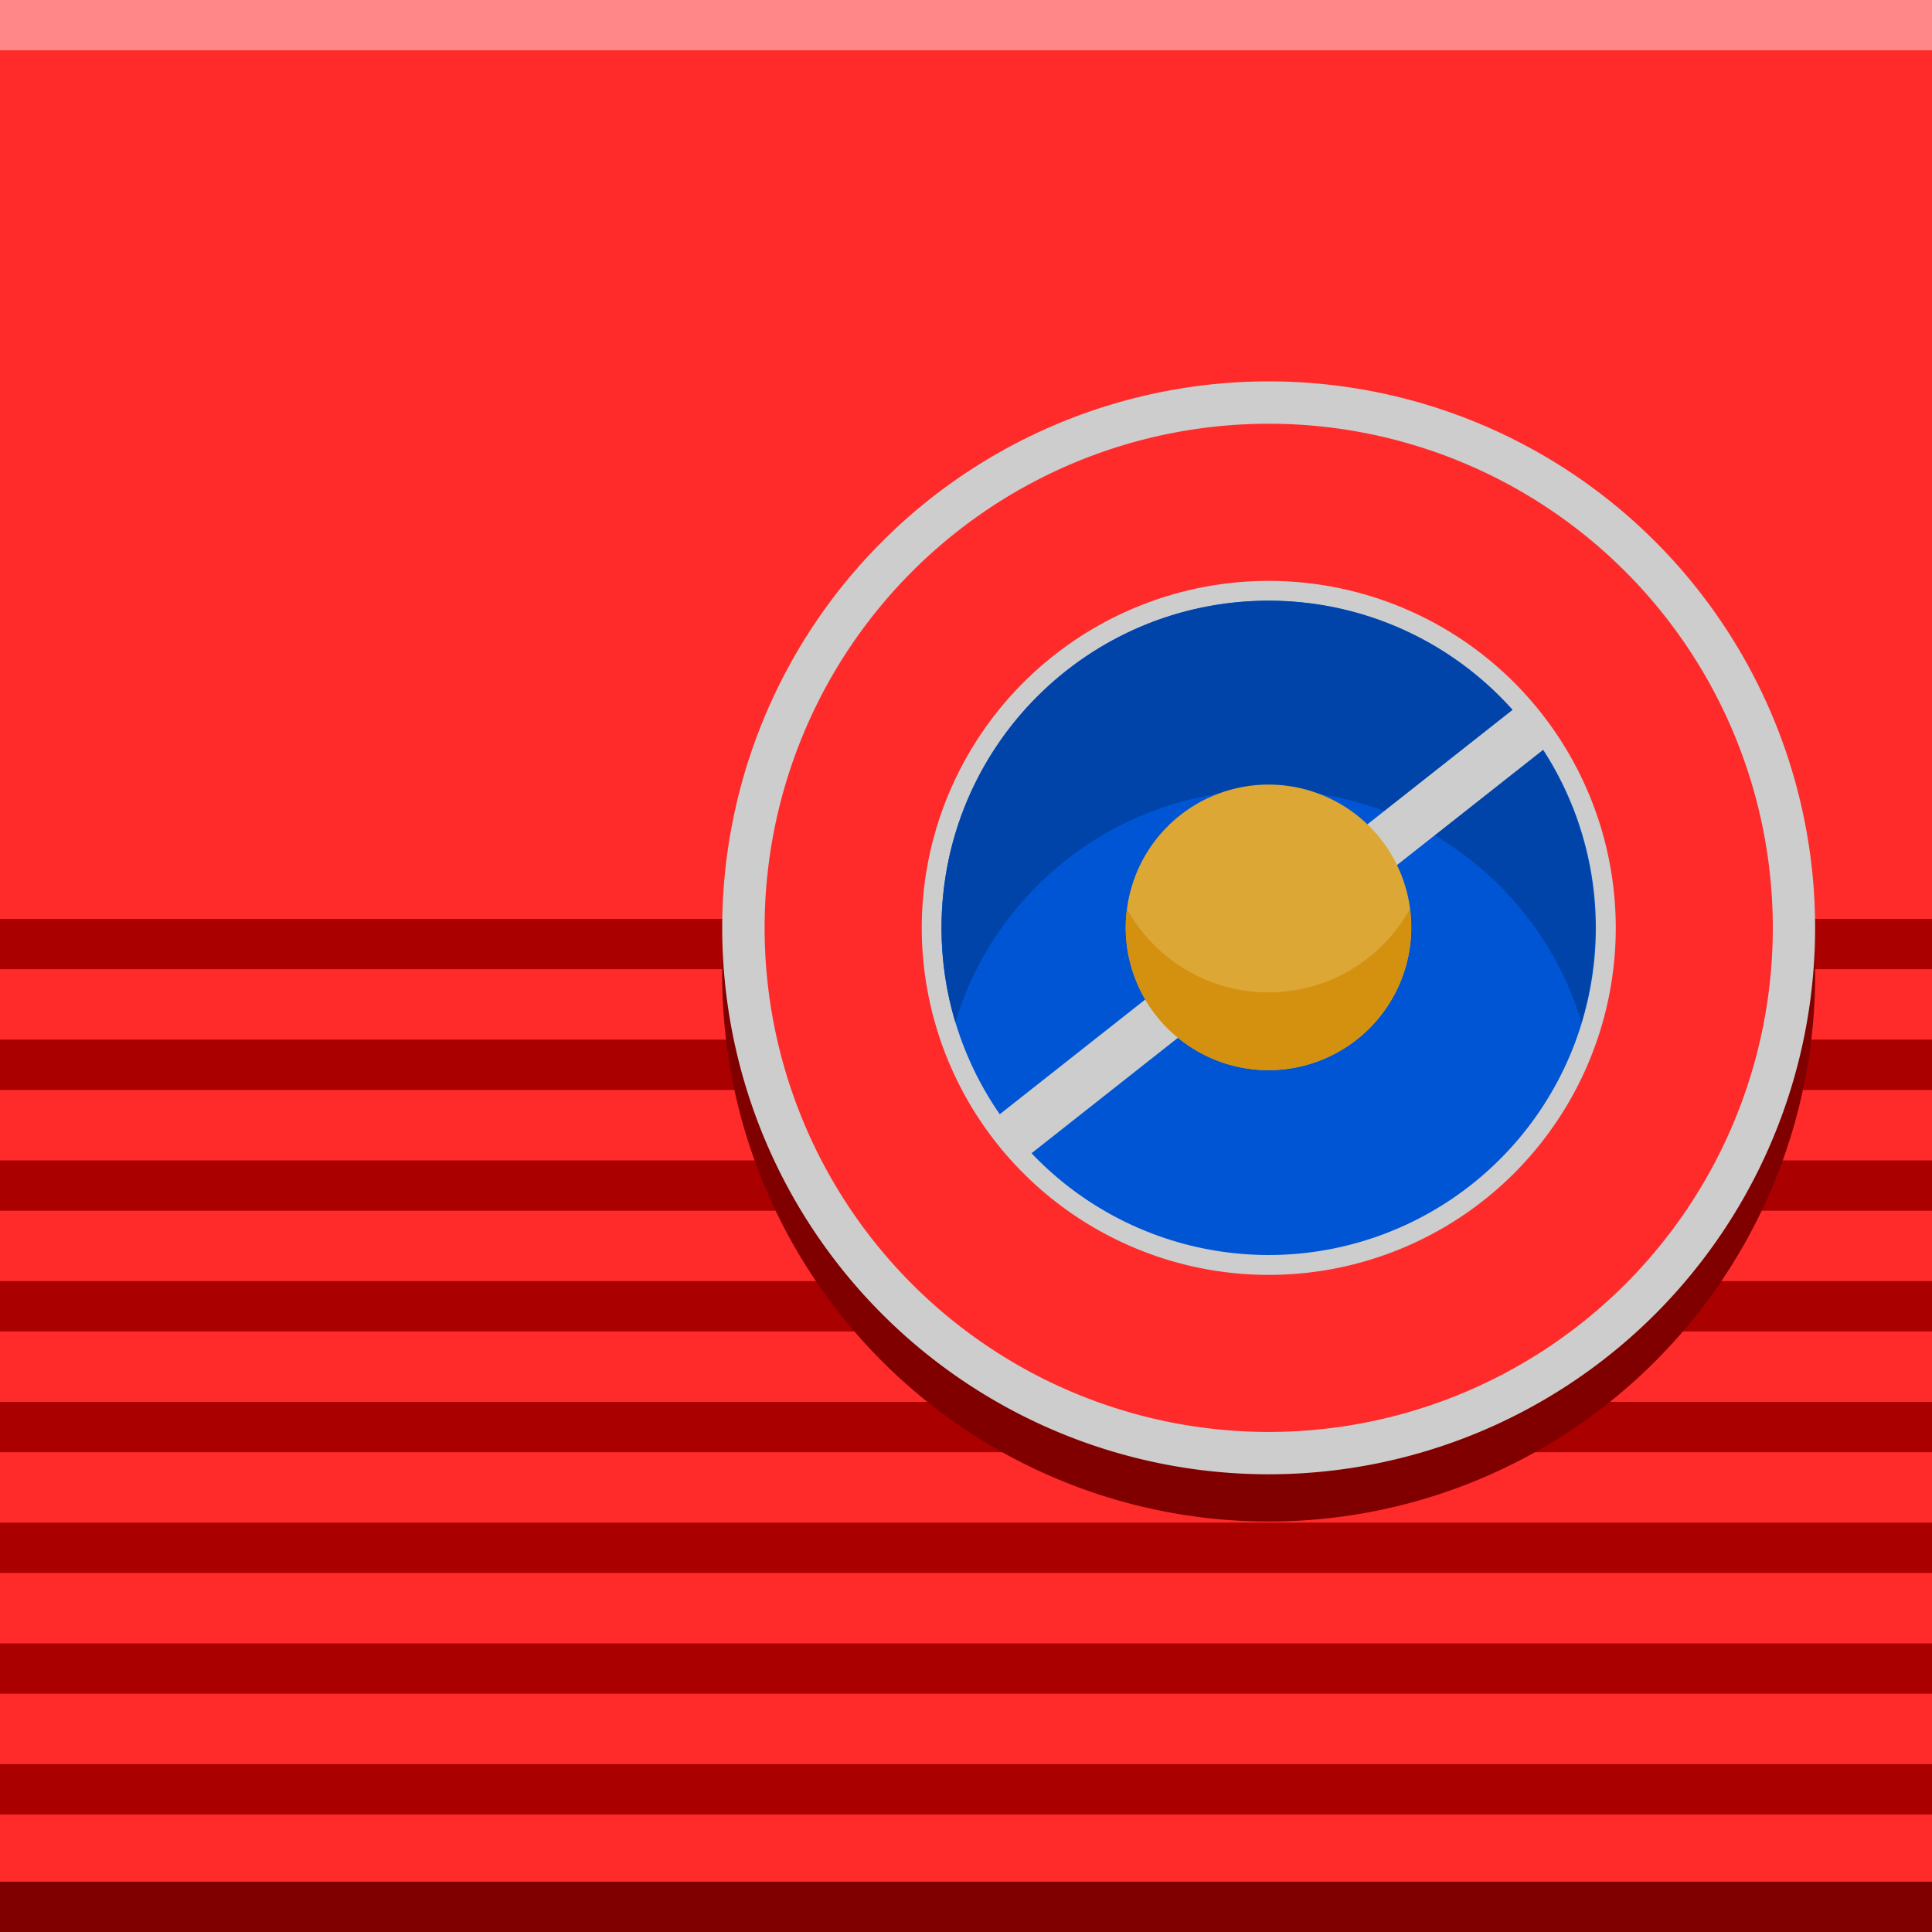 <?xml version="1.0" encoding="UTF-8" standalone="no"?>
<!-- Created with Inkscape (http://www.inkscape.org/) -->

<svg
   xmlns:dc="http://purl.org/dc/elements/1.1/"
   xmlns:cc="http://creativecommons.org/ns#"
   xmlns:rdf="http://www.w3.org/1999/02/22-rdf-syntax-ns#"
   xmlns:svg="http://www.w3.org/2000/svg"
   xmlns="http://www.w3.org/2000/svg"
   xmlns:sodipodi="http://sodipodi.sourceforge.net/DTD/sodipodi-0.dtd"
   xmlns:inkscape="http://www.inkscape.org/namespaces/inkscape"
   version="1.0"
   width="96"
   height="96"
   id="svg2408"
   inkscape:version="0.48.3.1 r9886"
   sodipodi:docname="radio.svg">
  <sodipodi:namedview
     pagecolor="#ffffff"
     bordercolor="#666666"
     borderopacity="1"
     objecttolerance="10"
     gridtolerance="10"
     guidetolerance="10"
     inkscape:pageopacity="0"
     inkscape:pageshadow="2"
     inkscape:window-width="1280"
     inkscape:window-height="752"
     id="namedview128"
     showgrid="false"
     inkscape:zoom="2.8284271"
     inkscape:cx="130.3392"
     inkscape:cy="70.278678"
     inkscape:window-x="0"
     inkscape:window-y="0"
     inkscape:window-maximized="1"
     inkscape:current-layer="svg2408"
     showguides="true"
     inkscape:guide-bbox="true" />
  <defs
     id="defs2410">
    <linearGradient
       x1="45.448"
       y1="92.54"
       x2="45.448"
       y2="7.017"
       id="ButtonShadow"
       gradientUnits="userSpaceOnUse"
       gradientTransform="scale(1.006,0.994)">
      <stop
         id="stop3750"
         style="stop-color:#000000;stop-opacity:1"
         offset="0" />
      <stop
         id="stop3752"
         style="stop-color:#000000;stop-opacity:0.588"
         offset="1" />
    </linearGradient>
    <filter
       color-interpolation-filters="sRGB"
       id="filter3174">
      <feGaussianBlur
         id="feGaussianBlur3176"
         stdDeviation="1.71" />
    </filter>
  </defs>
  <g
     id="layer2"
     style="display:none">
    <path
       d="M 11,7 C 7.676,7 5,9.676 5,13 l 0,33.688 c 2.238,0.124 4.661,0.236 5.875,0.438 0.661,0.11 -0.084,0.241 -1.125,0.344 C 8.709,47.572 7.355,47.665 6.844,47.75 6.222,47.853 5.626,47.904 5,48 l 0,1.062 c 0.38,0.036 0.718,0.031 0.938,0.031 0.809,10e-7 1.16,0.216 1.312,0.562 0.153,0.347 0.094,0.84 0.094,1.406 0,0.425 -0.942,0.663 -1.156,1.375 C 6.111,52.692 5.551,52.946 5,53.188 l 0,2.219 c 0.736,0.025 1.433,0.057 1.844,0.312 C 7.125,55.894 6.069,56.124 5,56.312 l 0,7.562 c 1.138,0.18 3.31,0.926 3.969,1.062 1.09,0.226 1.225,0.335 0.875,0.438 -0.35,0.103 -1.174,0.175 -2,0.312 C 6.866,65.85 5.908,66.142 5,66.344 L 5,86 c 0,3.324 2.676,6 6,6 l 13,0 c 0.095,-0.438 0.151,-0.931 0.25,-1.438 0.14,-0.718 0.255,-1.342 0.375,-1.594 0.03,-0.063 0.058,-0.114 0.094,-0.125 0.107,-0.033 0.238,0.192 0.469,0.781 0.304,0.778 0.54,1.647 0.688,2.375 l 0.75,0 c 0.276,-0.494 0.579,-1.138 0.812,-1.438 0.099,-0.127 0.275,0.132 0.531,0.375 0.256,0.243 0.589,0.486 0.938,0.375 0.649,-0.207 1.603,-0.726 2.031,-1 0.14,-0.089 0.3,-0.158 0.406,-0.188 0.106,-0.03 0.174,-0.018 0.25,0 0.151,0.035 0.232,0.145 0.344,0.281 0.223,0.273 0.467,0.656 1.062,0.656 0.478,0 0.657,-0.033 0.781,0.062 0.124,0.095 0.197,0.315 0.406,0.875 l 8.875,0 c -0.048,-0.594 1.041,-2.152 1.219,-3.062 0.191,-0.976 0.214,-1.242 0.281,-1.062 0.067,0.18 0.193,0.794 0.469,1.5 0.11,0.282 0.214,0.358 0.312,0.281 0.099,-0.077 0.169,-0.294 0.25,-0.562 0.162,-0.537 0.286,-1.297 0.344,-1.594 0.131,-0.67 0.129,-1.787 0.125,-2.281 -9.11e-4,-0.124 -0.006,-0.218 0,-0.25 0.018,-0.097 0.081,0.312 0.281,1.594 0.164,1.047 0.548,2.688 0.719,3.562 0.17,0.868 0.298,1.322 0.406,1.875 l 28.219,0 c 0.039,-0.495 0.035,-1.099 0.062,-1.5 0.02,-0.301 0.066,-0.487 0.156,-0.469 0.03,0.006 0.051,0.039 0.094,0.094 0.233,0.298 0.631,1.165 0.969,1.875 L 85,92 c 3.324,0 6,-2.676 6,-6 l 0,-7.219 c -0.169,0.004 -0.29,-4e-6 -0.5,0 -1.33,0 -2.638,-4e-6 -3.969,0 -1.227,0 -2.054,-9.64e-4 -2.25,-0.062 -0.196,-0.062 0.233,-0.183 1.469,-0.5 C 86.405,78.051 89.092,77.291 91,76.875 L 91,38.469 C 90.347,38.202 89.793,37.98 89.25,37.562 89.107,37.453 88.801,37.17 88.281,37 87.761,36.83 87.007,36.744 86,36.938 c -1.533,0.295 -1.686,0.283 -1.25,0.156 0.436,-0.127 1.469,-0.381 2.25,-0.531 1.153,-0.222 2.722,-1.204 4,-1.844 l 0,-4.562 c -0.698,-0.258 -1.422,-0.558 -1.75,-1.062 -0.21,-0.323 -0.322,-0.513 -0.312,-0.625 0.009,-0.112 0.133,-0.149 0.25,-0.188 0.117,-0.038 0.261,-0.054 0.375,-0.156 0.114,-0.102 0.187,-0.292 0.188,-0.594 0,-0.323 0.082,-0.887 0.062,-1.406 -0.01,-0.26 -0.036,-0.497 -0.125,-0.688 -0.089,-0.19 -0.219,-0.333 -0.438,-0.375 -0.575,-0.11 -0.848,-0.234 -0.906,-0.344 -0.058,-0.11 0.072,-0.189 0.281,-0.281 0.418,-0.184 1.133,-0.339 1.125,-0.344 -0.669,-0.386 -5.247,-0.921 -5,-0.969 0.333,-0.064 0.667,-0.124 1,-0.188 1.048,-0.201 2.433,-0.309 3.75,-0.562 0.573,-0.11 0.912,-0.251 1.125,-0.438 0.213,-0.187 0.294,-0.423 0.375,-0.625 L 91,13 C 91,9.676 88.324,7 85,7 L 33.625,7 C 33.722,8.398 33.827,9.959 33.531,9.188 33.321,8.638 33.21,8.05 33,7.5 32.947,7.361 32.904,7.171 32.844,7 L 30.812,7 C 30.572,7.492 30.363,7.971 30.031,8.188 29.524,8.519 29.245,8.682 29,8.594 28.755,8.505 28.523,8.167 28.156,7.688 27.993,7.474 27.722,7.256 27.406,7 l -6.812,0 -1.312,5.562 L 17.531,7 17.312,7 15.562,15.938 14.156,7 11,7 z"
       inkscape:connector-curvature="0"
       id="rect3745"
       style="opacity:0.9;fill:url(#ButtonShadow);fill-opacity:1;fill-rule:nonzero;stroke:none;filter:url(#filter3174)" />
  </g>
  <rect
     y="0"
     x="0"
     height="96"
     width="96"
     id="rect6228"
     style="fill:#ff2a2a;fill-opacity:1;stroke:none" />
  <g
     id="g4647">
    <rect
       style="opacity:1;fill:#aa0000;fill-opacity:1;stroke:none"
       id="rect4613"
       width="96"
       height="2.5"
       x="0"
       y="45.659" />
    <rect
       y="51.659"
       x="0"
       height="2.5"
       width="96"
       id="rect4615"
       style="opacity:1;fill:#aa0000;fill-opacity:1;stroke:none" />
    <rect
       style="opacity:1;fill:#aa0000;fill-opacity:1;stroke:none"
       id="rect4617"
       width="96"
       height="2.5"
       x="0"
       y="57.659" />
    <rect
       y="63.659"
       x="0"
       height="2.5"
       width="96"
       id="rect4619"
       style="opacity:1;fill:#aa0000;fill-opacity:1;stroke:none" />
    <rect
       style="opacity:1;fill:#aa0000;fill-opacity:1;stroke:none"
       id="rect4621"
       width="96"
       height="2.5"
       x="0"
       y="69.659" />
    <rect
       y="75.659"
       x="0"
       height="2.5"
       width="96"
       id="rect4623"
       style="opacity:1;fill:#aa0000;fill-opacity:1;stroke:none" />
    <rect
       style="opacity:1;fill:#aa0000;fill-opacity:1;stroke:none"
       id="rect4625"
       width="96"
       height="2.5"
       x="0"
       y="81.659" />
    <rect
       y="87.659"
       x="0"
       height="2.5"
       width="96"
       id="rect4627"
       style="opacity:1;fill:#aa0000;fill-opacity:1;stroke:none" />
  </g>
  <path
     sodipodi:type="arc"
     style="fill:#800000;fill-opacity:1;stroke:none"
     id="path4749"
     sodipodi:cx="35.708893"
     sodipodi:cy="27.764196"
     sodipodi:rx="33.941124"
     sodipodi:ry="33.941124"
     d="m 69.65,27.764 a 33.941,33.941 0 1 1 -67.882,0 33.941,33.941 0 1 1 67.882,0 z"
     transform="matrix(0.8,0,0,0.8,34.472,26.239)" />
  <rect
     y="0"
     x="0"
     height="2.5"
     width="96"
     id="rect3880"
     style="opacity:0.434;fill:#ffffff;fill-opacity:1;stroke:none" />
  <rect
     style="opacity:1;fill:#800000;fill-opacity:1;stroke:none"
     id="rect3878"
     width="96"
     height="2.5"
     x="0"
     y="93.5" />
  <rect
     style="opacity:1;fill:#0000ff;fill-opacity:0;stroke:none"
     id="rect3878-2"
     width="96"
     height="2.5"
     x="0"
     y="93.5" />
  <path
     transform="matrix(0.8,0,0,0.8,34.472,23.892)"
     d="m 69.65,27.764 a 33.941,33.941 0 1 1 -67.882,0 33.941,33.941 0 1 1 67.882,0 z"
     sodipodi:ry="33.941124"
     sodipodi:rx="33.941124"
     sodipodi:cy="27.764196"
     sodipodi:cx="35.708893"
     id="path4807"
     style="fill:#cdcdcd;fill-opacity:1;stroke:none"
     sodipodi:type="arc" />
  <path
     transform="matrix(0.738,0,0,0.738,36.688,25.614)"
     d="m 69.65,27.764 a 33.941,33.941 0 1 1 -67.882,0 33.941,33.941 0 1 1 67.882,0 z"
     sodipodi:ry="33.941124"
     sodipodi:rx="33.941124"
     sodipodi:cy="27.764196"
     sodipodi:cx="35.708893"
     id="path4815"
     style="fill:#ff2a2a;fill-opacity:1;stroke:none"
     sodipodi:type="arc" />
  <path
     transform="matrix(0.508,0,0,0.508,44.904,32.002)"
     d="m 69.65,27.764 a 33.941,33.941 0 1 1 -67.882,0 33.941,33.941 0 1 1 67.882,0 z"
     sodipodi:ry="33.941124"
     sodipodi:rx="33.941124"
     sodipodi:cy="27.764196"
     sodipodi:cx="35.708893"
     id="path4817"
     style="fill:#cdcdcd;fill-opacity:1;stroke:none"
     sodipodi:type="arc" />
  <path
     sodipodi:type="arc"
     style="fill:#0055d4;fill-opacity:1;stroke:none"
     id="path4819"
     sodipodi:cx="35.708893"
     sodipodi:cy="27.764196"
     sodipodi:rx="33.941124"
     sodipodi:ry="33.941124"
     d="m 69.65,27.764 a 33.941,33.941 0 1 1 -67.882,0 33.941,33.941 0 1 1 67.882,0 z"
     transform="matrix(0.479,0,0,0.479,45.935,32.804)" />
  <path
     inkscape:connector-curvature="0"
     style="fill:#0044aa;fill-opacity:1;stroke:none"
     d="m 63.026,29.853 c -8.972,0 -16.24,7.268 -16.24,16.24 0,1.635 0.235,3.213 0.684,4.701 2.016,-6.68 8.219,-11.539 15.556,-11.539 7.337,0 13.54,4.859 15.556,11.539 0.449,-1.488 0.684,-3.066 0.684,-4.701 0,-8.972 -7.268,-16.24 -16.24,-16.24 z"
     id="path4821" />
  <rect
     y="74.258"
     x="4.059"
     height="2.5"
     width="33.598"
     id="rect4659"
     style="fill:#cdcdcd;fill-opacity:1;stroke:none"
     transform="matrix(0.785,-0.619,0.619,0.785,0,0)" />
  <path
     transform="matrix(0.209,0,0,-0.209,55.57,51.882)"
     d="m 69.65,27.764 a 33.941,33.941 0 1 1 -67.882,0 33.941,33.941 0 1 1 67.882,0 z"
     sodipodi:ry="33.941124"
     sodipodi:rx="33.941124"
     sodipodi:cy="27.764196"
     sodipodi:cx="35.708893"
     id="path4829"
     style="fill:#dca735;fill-opacity:1;stroke:none"
     sodipodi:type="arc" />
  <path
     inkscape:connector-curvature="0"
     style="fill:#d49110;fill-opacity:1;stroke:none"
     d="m 63.026,53.179 c -3.914,0 -7.094,-3.18 -7.094,-7.094 0,-0.311 0.025,-0.618 0.064,-0.919 1.368,2.469 4.007,4.145 7.03,4.145 3.023,0 5.662,-1.676 7.03,-4.145 0.039,0.3 0.064,0.608 0.064,0.919 0,3.914 -3.18,7.094 -7.094,7.094 z"
     id="path4831" />
</svg>
